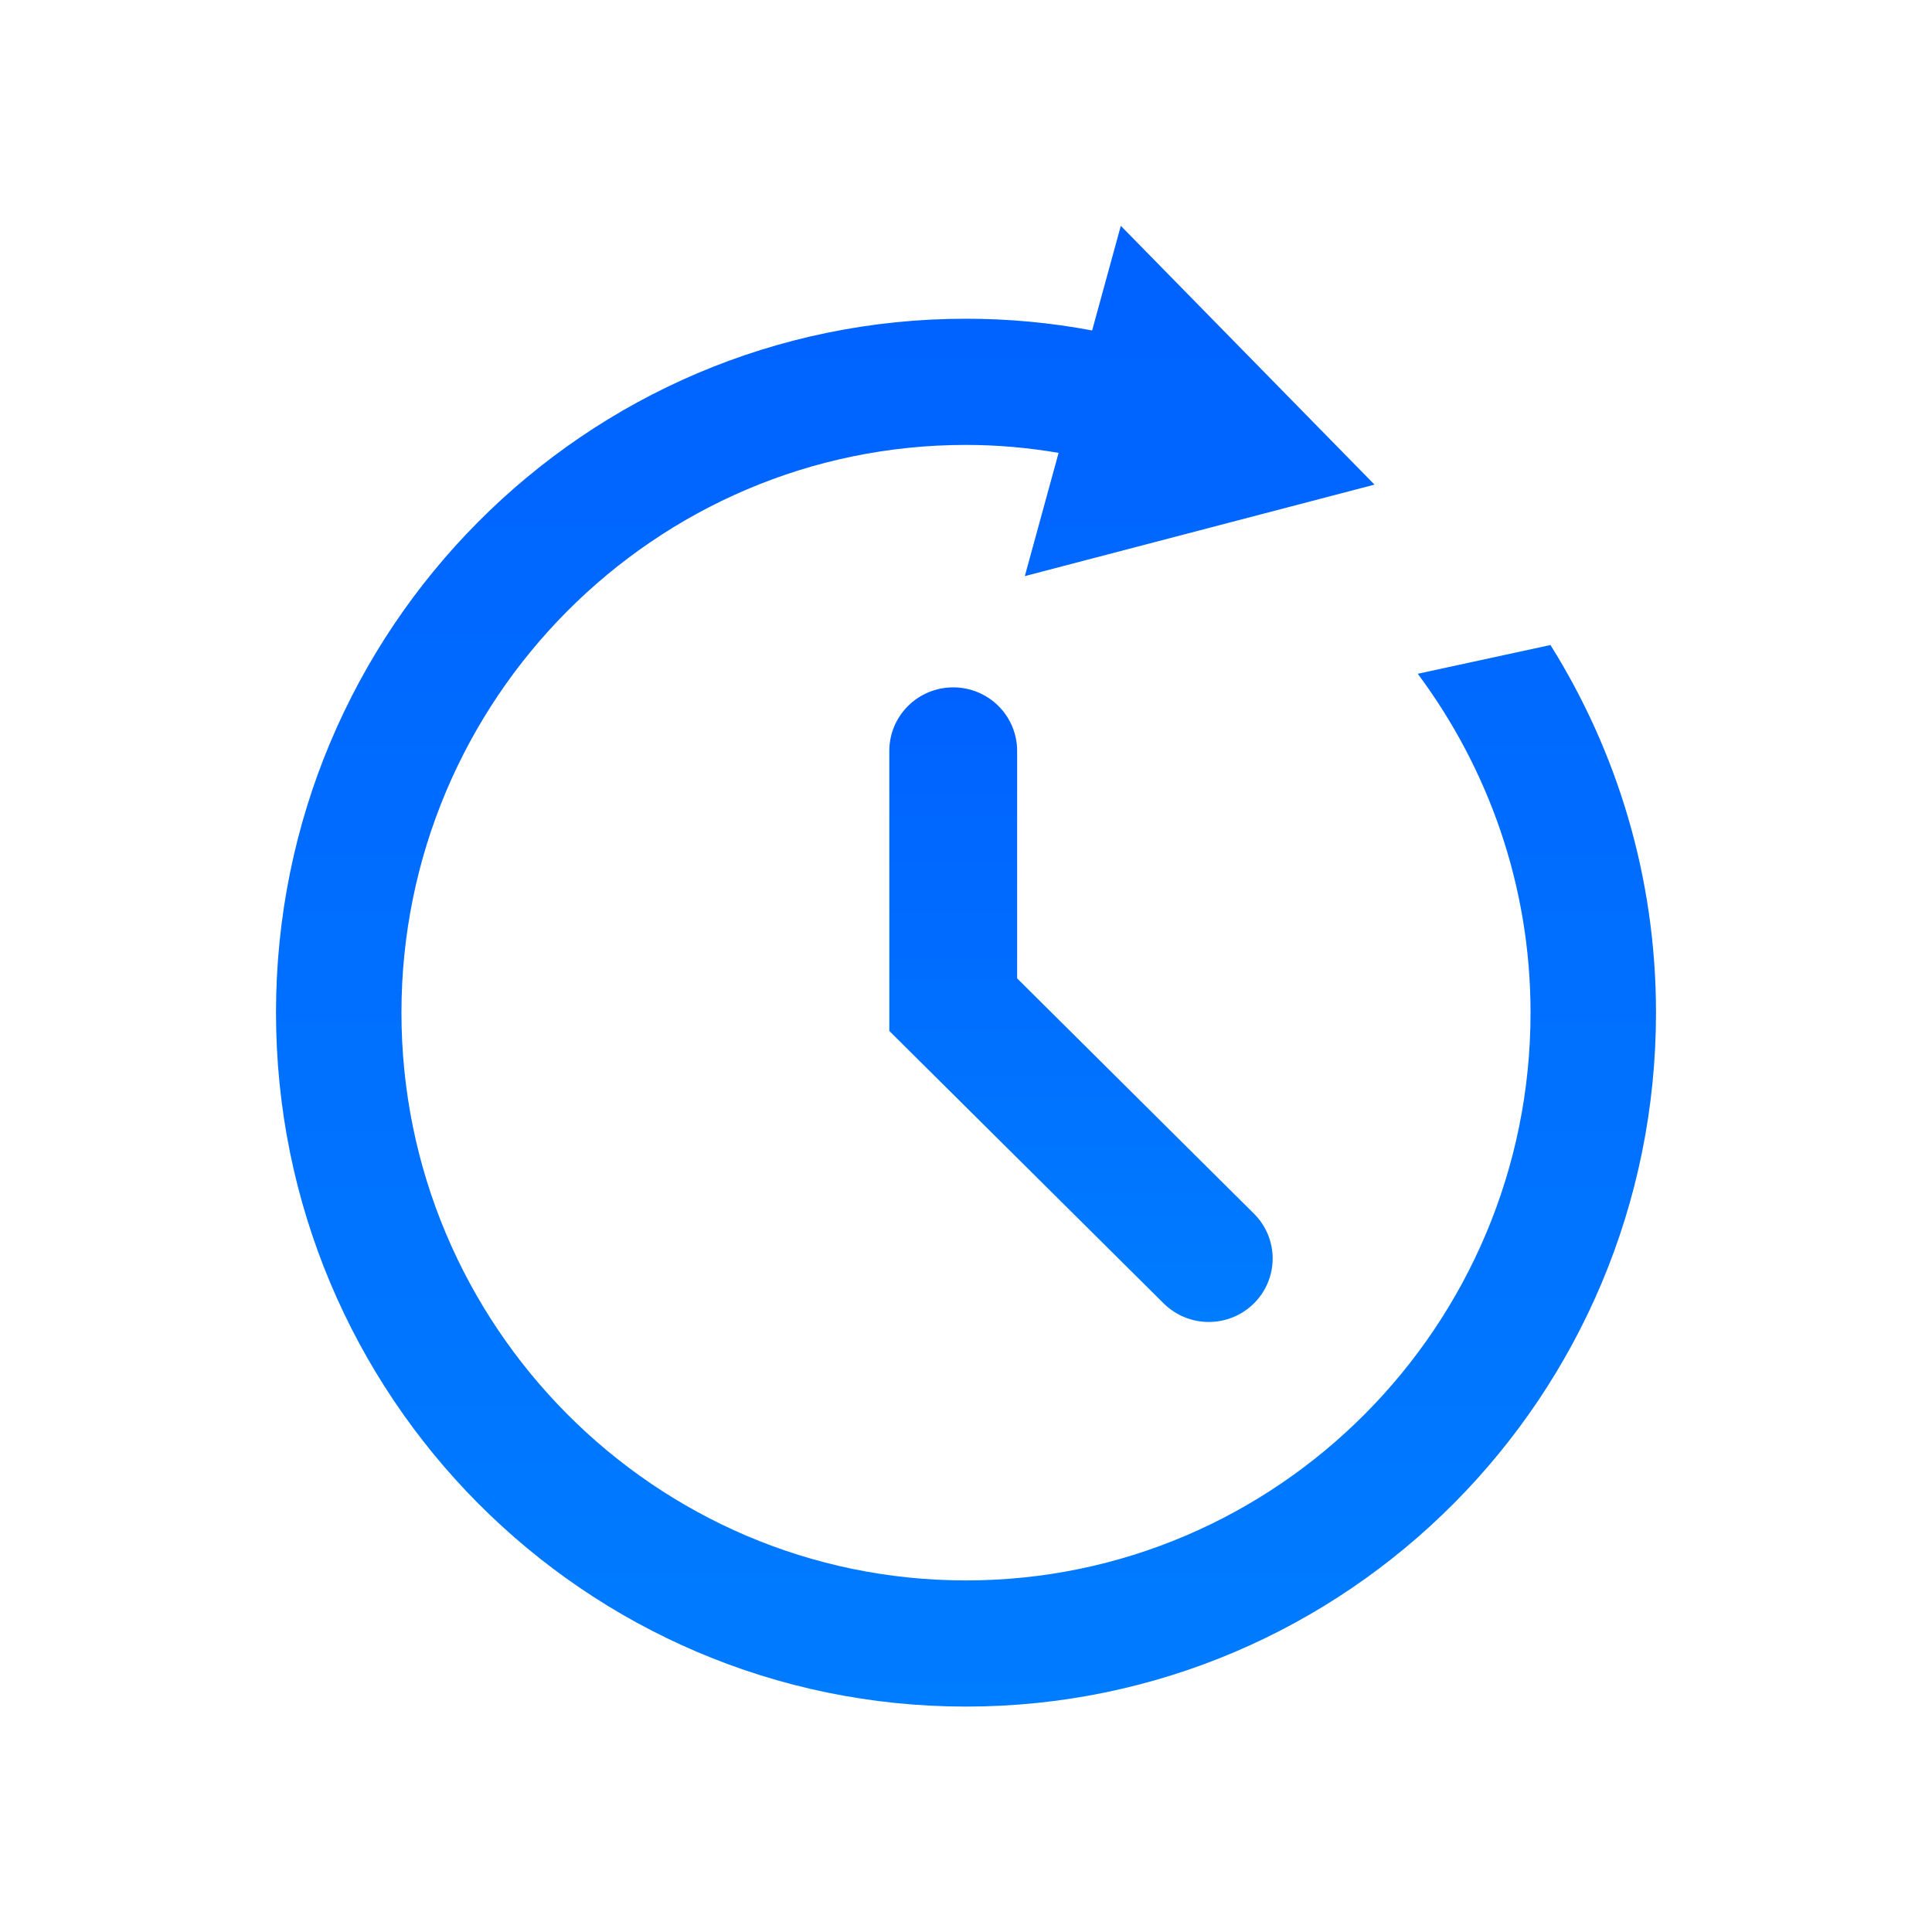 <?xml version="1.0" encoding="UTF-8"?>
<svg width="77px" height="77px" viewBox="0 0 77 77" version="1.1" xmlns="http://www.w3.org/2000/svg" xmlns:xlink="http://www.w3.org/1999/xlink">
    <!-- Generator: Sketch 59.1 (86144) - https://sketch.com -->
    <title>历史记录</title>
    <desc>Created with Sketch.</desc>
    <defs>
        <linearGradient x1="50%" y1="0%" x2="50%" y2="100%" id="linearGradient-1">
            <stop stop-color="#0061FF" offset="0%"></stop>
            <stop stop-color="#007CFF" offset="100%"></stop>
        </linearGradient>
        <linearGradient x1="50%" y1="0%" x2="50%" y2="100%" id="linearGradient-2">
            <stop stop-color="#0061FF" offset="0%"></stop>
            <stop stop-color="#007CFF" offset="100%"></stop>
        </linearGradient>
    </defs>
    <g id="页面-1" stroke="none" stroke-width="1" fill="none" fill-rule="evenodd">
        <g id="切图蓝白" transform="translate(-281, -2294)" fill-rule="nonzero">
            <g id="编组" transform="translate(74, 96)">
                <g id="历史记录" transform="translate(218, 2207)">
                    <path d="M29.538,29.993 L29.538,20.924 C29.537,20.253 29.269,19.61 28.791,19.135 C28.313,18.661 27.665,18.395 26.99,18.395 C26.315,18.395 25.667,18.661 25.19,19.136 C24.712,19.61 24.444,20.253 24.444,20.924 L24.444,32.089 L35.376,42.946 C35.853,43.421 36.501,43.688 37.176,43.687 C37.851,43.688 38.499,43.421 38.976,42.946 C39.454,42.472 39.722,41.829 39.722,41.158 C39.722,40.487 39.454,39.844 38.976,39.37 L29.538,29.993 L29.538,29.993 Z" id="路径" fill="url(#linearGradient-1)"></path>
                    <path d="M50.794,16.707 L45.505,17.853 C48.313,21.627 50,26.293 50,31.359 C50,43.836 39.906,53.988 27.499,53.988 C15.095,53.988 5,43.836 5,31.359 C5,18.884 15.095,8.732 27.499,8.732 C28.758,8.732 29.99,8.845 31.19,9.049 L29.844,13.961 L43.781,10.315 L33.67,0 L32.527,4.17 C30.869,3.859 29.186,3.702 27.499,3.703 C12.312,3.703 0,16.085 0,31.359 C0,46.635 12.312,59.016 27.499,59.016 C42.689,59.016 55,46.635 55,31.359 C55,25.97 53.452,20.954 50.794,16.707 L50.794,16.707 Z" id="路径" fill="url(#linearGradient-2)"></path>
                </g>
            </g>
        </g>
    </g>
</svg>